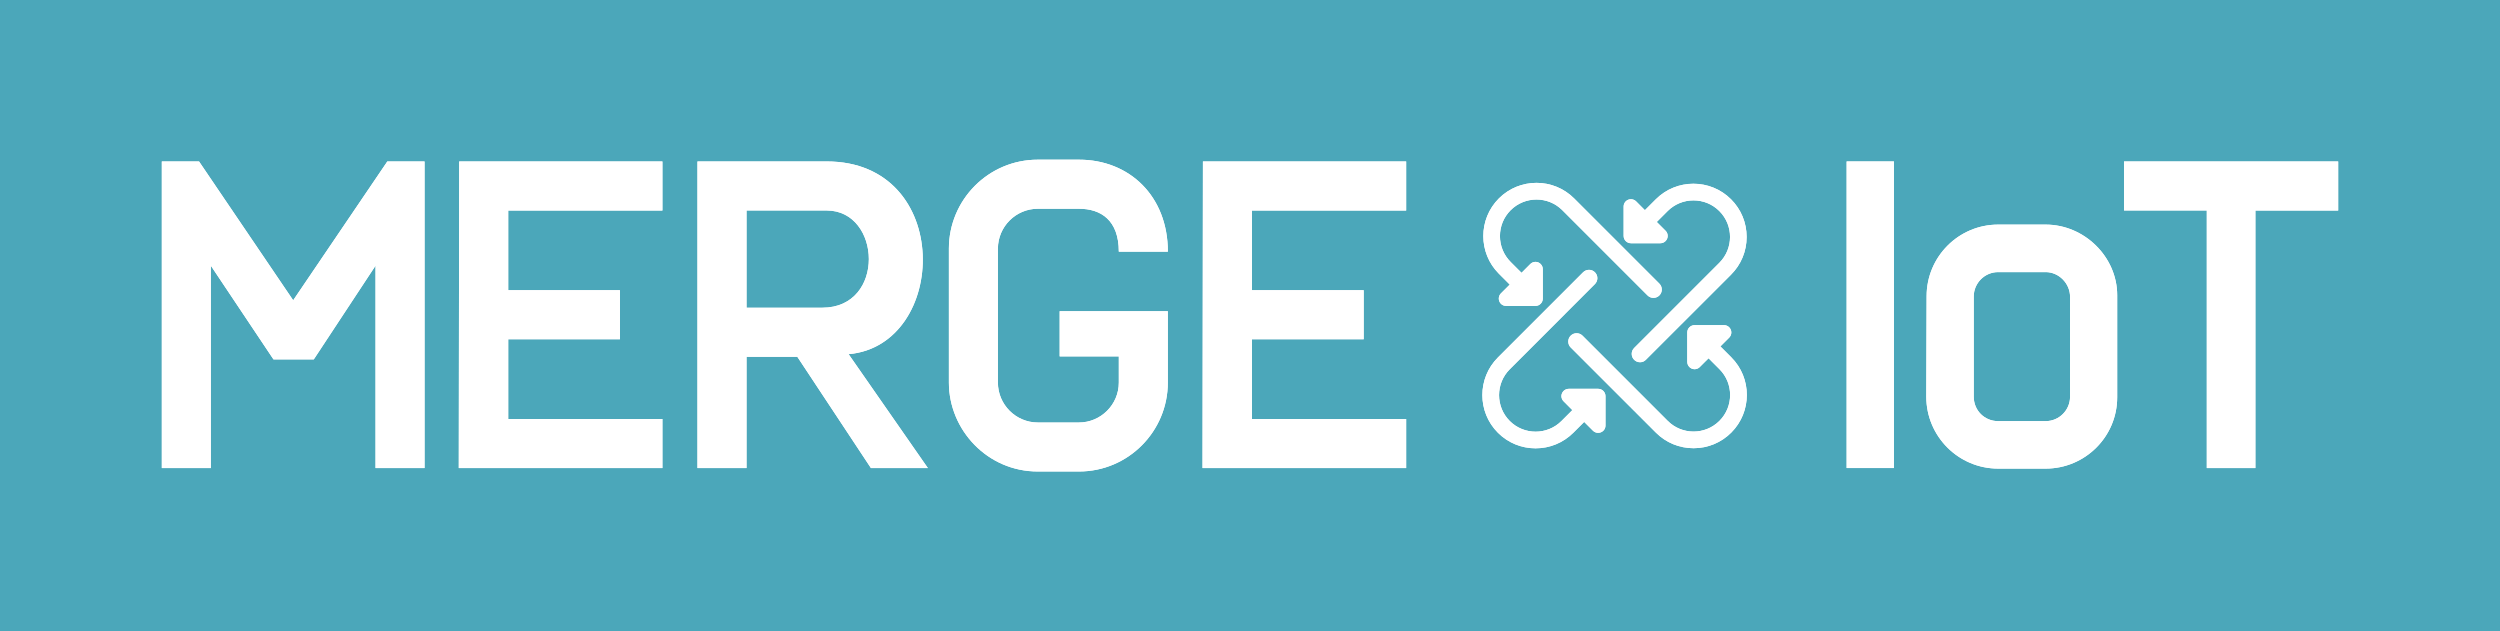 <?xml version="1.0" encoding="utf-8"?>
<!-- Generator: Adobe Illustrator 25.0.1, SVG Export Plug-In . SVG Version: 6.00 Build 0)  -->
<svg version="1.1" id="Layer_1" xmlns="http://www.w3.org/2000/svg" xmlns:xlink="http://www.w3.org/1999/xlink" x="0px" y="0px"
	 viewBox="0 0 622.65 157.2" style="enable-background:new 0 0 622.65 157.2;" xml:space="preserve">
<style type="text/css">
	.st0{fill:url(#SVGID_1_);}
	.st1{fill:#4BA7BA;}
	.st2{fill:#58317E;}
	.st3{fill:url(#SVGID_2_);}
	.st4{fill:#3655A3;}
	.st5{fill:url(#SVGID_3_);}
	.st6{fill:url(#SVGID_4_);}
	.st7{fill:#49A09D;}
	.st8{fill:#5F2C82;}
	.st9{fill:#232020;}
	.st10{fill:#232020;stroke:#232020;stroke-width:2;stroke-miterlimit:10;}
	.st11{fill:#232020;stroke:#232020;stroke-width:0.803;stroke-miterlimit:10;}
	.st12{fill:#FFFFFF;}
	.st13{fill:#002133;}
	.st14{fill:url(#SVGID_5_);}
	.st15{fill:url(#SVGID_6_);}
	.st16{fill-rule:evenodd;clip-rule:evenodd;fill:#49A09D;}
	.st17{fill-rule:evenodd;clip-rule:evenodd;fill:#5F2C82;}
	.st18{fill:#2F73B9;}
	.st19{fill:#3E90BF;}
	.st20{fill:#61BEB2;}
	.st21{fill:#FFFFFF;stroke:#FFFFFF;stroke-width:0.25;stroke-miterlimit:10;}
	.st22{fill:url(#SVGID_7_);}
	.st23{fill:url(#SVGID_8_);}
	.st24{fill:url(#SVGID_9_);}
	.st25{fill:url(#SVGID_10_);}
	.st26{fill:url(#SVGID_11_);}
	.st27{fill:url(#SVGID_12_);}
	.st28{fill:url(#SVGID_13_);}
	.st29{fill:url(#SVGID_14_);}
</style>
<rect y="0" class="st1" width="622.65" height="157.2"/>
<g>
	<g>
		<path class="st12" d="M40.3,40.21h9.27l23.45,34.58l23.45-34.58h9.27v76.36H93.53v-50.4L78.15,89.51H68.11l-15.6-23.34v50.4H40.3
			V40.21z"/>
		<path class="st12" d="M114.36,40.21h50.62v12.22h-38.4v19.85h27.82v12.22h-27.82v19.85h38.4v12.22h-50.72L114.36,40.21z"/>
		<path class="st12" d="M173.71,40.21h32.18c31.63,0,30.33,45.81,5.46,48l19.74,28.36h-14.18l-18.33-27.71h-12.65v27.71h-12.22
			V40.21z M204.8,76.64c15.82,0,14.73-24.22,1.09-24.22h-19.96v24.22H204.8z"/>
		<path class="st12" d="M236.33,95.29V61.91c0-12.11,9.82-22.14,22.15-22.14h10.25c12.54,0,22.14,9.05,22.14,22.91h-12.22
			c0-7.85-4.47-10.69-9.93-10.69h-10.25c-5.46,0-9.93,4.47-9.93,9.93v33.38c0,5.46,4.47,9.93,9.93,9.93h10.25
			c5.46,0,9.93-4.47,9.93-9.93v-6.54h-14.73V77.51h26.94v17.78c0,12.11-9.82,22.14-22.14,22.14h-10.25
			C245.93,117.44,236.33,107.07,236.33,95.29z"/>
		<path class="st12" d="M299.6,40.21h50.62v12.22h-38.4v19.85h27.82v12.22h-27.82v19.85h38.4v12.22h-50.72L299.6,40.21z"/>
		<path class="st12" d="M459.92,40.21h11.78v76.36h-11.78V40.21z"/>
		<g>
			<path class="st12" d="M481.11,98.81l0.08-25.04c0-9.05,7.26-16.48,16.48-16.48h11.83c8.89,0,16.48,7.26,16.48,16.23v25.45
				c0,9.05-7.42,16.4-16.48,16.4h-11.83C488.53,115.37,481.11,108.03,481.11,98.81z M509.49,106.23c4.08,0,7.42-3.26,7.42-7.42
				V73.93c0-4.08-3.35-7.5-7.42-7.5h-11.83c-4.08,0-7.42,3.26-7.42,7.42v24.96c0,4.16,3.26,7.42,7.42,7.42H509.49z"/>
			<path class="st12" d="M509.49,116.71h-11.83c-9.87,0-17.9-8.03-17.9-17.9l0.08-25.05c0-9.82,7.99-17.82,17.82-17.82h11.83
				c9.66,0,17.82,8.05,17.82,17.58v25.45C527.31,108.75,519.32,116.71,509.49,116.71z M482.45,98.81c0,8.39,6.83,15.21,15.22,15.21
				h11.83c8.34,0,15.13-6.75,15.13-15.05V73.53c0-8.07-6.93-14.89-15.13-14.89h-11.83c-8.34,0-15.13,6.79-15.13,15.13L482.45,98.81z
				 M509.49,107.58h-11.83c-4.91,0-8.77-3.85-8.77-8.77V73.85c0-4.83,3.93-8.77,8.77-8.77h11.83c4.83,0,8.77,3.97,8.77,8.85v24.88
				C518.26,103.64,514.33,107.58,509.49,107.58z M497.66,67.77c-3.35,0-6.08,2.73-6.08,6.08v24.96c0,3.41,2.67,6.08,6.08,6.08h11.83
				c3.35,0,6.08-2.73,6.08-6.08V73.93c0-3.34-2.78-6.16-6.08-6.16H497.66z"/>
		</g>
		<path class="st12" d="M549.63,52.42h-20.62V40.21h53.34v12.22h-20.62v64.14h-12.11V52.42z"/>
		<g>
			<g>
				<path class="st12" d="M412.6,49.85l-2.91,2.91l-2.4-2.4c-0.44-0.44-1.1-0.57-1.67-0.33c-0.57,0.24-0.95,0.8-0.95,1.42l0,7.33
					c0,0.85,0.69,1.53,1.53,1.53h7.33c0.41,0,0.8-0.17,1.08-0.45c0.14-0.14,0.25-0.31,0.33-0.5c0.24-0.57,0.11-1.23-0.33-1.67
					l-2.4-2.4l2.91-2.91c3.66-3.66,9.62-3.66,13.29,0c3.66,3.66,3.66,9.62,0,13.29L407.2,86.88c-0.7,0.7-0.7,1.83,0,2.53
					c0.7,0.7,1.83,0.7,2.53,0l21.21-21.21c5.06-5.06,5.06-13.29,0-18.35C425.89,44.79,417.66,44.79,412.6,49.85z"/>
				<path class="st12" d="M408.47,90.22c-0.56,0-1.08-0.22-1.47-0.61c-0.81-0.81-0.81-2.13,0-2.94l21.22-21.22
					c3.55-3.55,3.55-9.33,0-12.88c-1.72-1.72-4.01-2.66-6.44-2.66c-2.44,0-4.72,0.95-6.44,2.66l-2.71,2.71l2.19,2.19
					c0.52,0.52,0.68,1.3,0.39,1.99c-0.09,0.22-0.23,0.42-0.4,0.59c-0.34,0.34-0.8,0.53-1.28,0.53c0,0-0.01,0-0.01,0h-7.32
					c0,0,0,0,0,0c-0.48,0-0.94-0.19-1.28-0.53c-0.35-0.35-0.54-0.8-0.54-1.29v-7.32c0-0.74,0.44-1.4,1.12-1.68
					c0.69-0.29,1.46-0.12,1.99,0.39l2.19,2.2l2.71-2.71c5.17-5.17,13.58-5.17,18.75,0c2.5,2.5,3.88,5.83,3.88,9.38
					c0,3.55-1.38,6.88-3.88,9.38l-21.22,21.21C409.54,90.01,409.02,90.22,408.47,90.22C408.47,90.22,408.47,90.22,408.47,90.22z
					 M421.77,49.35c2.59,0,5.02,1.01,6.85,2.83c3.77,3.77,3.77,9.92,0,13.69L407.4,87.09c-0.58,0.58-0.58,1.54,0,2.12
					c0.28,0.28,0.66,0.44,1.06,0.44l0,0c0.4,0,0.78-0.16,1.06-0.44l21.22-21.22c2.39-2.39,3.71-5.58,3.71-8.97
					c0-3.39-1.32-6.58-3.71-8.97c-4.95-4.95-13-4.94-17.94,0l-3.12,3.12l-2.6-2.6c-0.36-0.36-0.89-0.46-1.36-0.27
					c-0.47,0.2-0.77,0.65-0.77,1.15v7.32c0,0.33,0.13,0.65,0.37,0.88c0.23,0.24,0.54,0.36,0.87,0.36c0,0,0,0,0,0h7.32
					c0,0,0,0,0.01,0c0.33,0,0.64-0.13,0.87-0.37c0.12-0.11,0.21-0.25,0.27-0.4c0.19-0.47,0.09-1-0.27-1.36l-2.6-2.6l3.12-3.12
					C416.75,50.35,419.18,49.35,421.77,49.35z"/>
			</g>
			<g>
				<path class="st12" d="M391.63,107.58l2.91-2.91l2.4,2.4c0.44,0.44,1.1,0.57,1.67,0.33c0.57-0.24,0.95-0.8,0.95-1.42l0-7.33
					c0-0.85-0.69-1.53-1.53-1.53h-7.33c-0.41,0-0.8,0.17-1.08,0.45c-0.14,0.14-0.25,0.31-0.33,0.5c-0.24,0.57-0.11,1.23,0.33,1.67
					l2.4,2.4l-2.91,2.91c-3.66,3.66-9.62,3.66-13.29,0c-3.66-3.66-3.66-9.62,0-13.29l21.21-21.21c0.7-0.7,0.7-1.83,0-2.53
					c-0.7-0.7-1.83-0.7-2.53,0l-21.21,21.21c-5.06,5.06-5.06,13.29,0,18.35C378.34,112.64,386.57,112.64,391.63,107.58z"/>
				<path class="st12" d="M382.45,111.66c-3.55,0-6.88-1.38-9.38-3.88c-5.17-5.17-5.17-13.58,0-18.75l21.22-21.22
					c0.81-0.8,2.13-0.81,2.94,0c0.39,0.39,0.61,0.92,0.61,1.47c0,0.55-0.22,1.07-0.61,1.47l-21.21,21.22
					c-3.55,3.55-3.55,9.33,0,12.88c3.55,3.55,9.33,3.55,12.88,0l2.71-2.71l-2.19-2.2c-0.52-0.52-0.68-1.3-0.39-1.98
					c0.1-0.23,0.23-0.43,0.4-0.59c0.34-0.34,0.8-0.53,1.29-0.53h7.32c1,0,1.82,0.82,1.82,1.82l0,7.32c0,0.74-0.44,1.4-1.13,1.68
					c-0.69,0.28-1.46,0.13-1.99-0.39l-2.19-2.19l-2.71,2.71C389.33,110.28,386,111.66,382.45,111.66z M395.76,67.78
					c-0.39,0-0.77,0.15-1.06,0.44l-21.21,21.22c-4.94,4.94-4.94,12.99,0,17.94c2.39,2.39,5.58,3.71,8.97,3.71
					c3.39,0,6.58-1.32,8.97-3.71l3.12-3.12l2.6,2.6c0.36,0.36,0.89,0.46,1.36,0.27c0.47-0.19,0.77-0.65,0.77-1.15l0-7.32
					c0-0.69-0.56-1.25-1.25-1.25h-7.32c-0.33,0-0.65,0.13-0.88,0.37c-0.12,0.11-0.21,0.25-0.27,0.41c-0.19,0.47-0.09,1,0.27,1.36
					l2.6,2.6l-3.12,3.12c-3.77,3.77-9.92,3.77-13.69,0c-3.77-3.78-3.77-9.92,0-13.69l21.22-21.22c0.28-0.28,0.44-0.66,0.44-1.06
					c0-0.4-0.16-0.78-0.44-1.06C396.53,67.93,396.14,67.78,395.76,67.78z"/>
			</g>
			<g>
				<path class="st12" d="M430.98,89.2l-2.91-2.91l2.4-2.4c0.44-0.44,0.57-1.1,0.33-1.67c-0.24-0.57-0.8-0.95-1.42-0.95l-7.33,0
					c-0.85,0-1.53,0.69-1.53,1.53v7.33c0,0.41,0.17,0.8,0.45,1.08c0.14,0.14,0.31,0.25,0.5,0.33c0.57,0.24,1.23,0.11,1.67-0.33
					l2.4-2.4l2.91,2.91c3.66,3.66,3.66,9.62,0,13.29c-3.66,3.66-9.62,3.66-13.29,0L393.95,83.8c-0.7-0.7-1.83-0.7-2.53,0
					c-0.7,0.7-0.7,1.83,0,2.53l21.21,21.21c5.06,5.06,13.29,5.06,18.35,0C436.03,102.49,436.03,94.26,430.98,89.2z"/>
				<path class="st12" d="M421.8,111.63c-3.55,0-6.88-1.38-9.38-3.88l-21.22-21.21c-0.39-0.39-0.61-0.91-0.61-1.47
					c0-0.56,0.22-1.08,0.61-1.47c0.81-0.81,2.13-0.81,2.94,0l21.22,21.22c3.54,3.55,9.32,3.56,12.88,0c3.55-3.55,3.55-9.33,0-12.88
					l-2.71-2.71l-2.19,2.19c-0.53,0.52-1.3,0.68-1.99,0.39c-0.22-0.09-0.42-0.23-0.59-0.4c-0.34-0.34-0.53-0.8-0.53-1.29V82.8
					c0-1,0.82-1.82,1.82-1.82h7.32c0,0,0,0,0.01,0c0.74,0,1.39,0.44,1.68,1.12s0.13,1.46-0.39,1.99l-2.19,2.19l2.71,2.71
					c5.17,5.17,5.17,13.58,0,18.75C428.68,110.25,425.35,111.63,421.8,111.63z M392.68,83.57c-0.39,0-0.77,0.15-1.06,0.44
					c-0.28,0.28-0.44,0.66-0.44,1.06c0,0.4,0.16,0.78,0.44,1.06l21.22,21.22c2.39,2.39,5.58,3.71,8.97,3.71
					c3.39,0,6.58-1.32,8.97-3.71c4.95-4.94,4.95-12.99,0-17.94l-3.12-3.12l2.6-2.6c0.36-0.36,0.47-0.89,0.27-1.36
					c-0.19-0.47-0.65-0.77-1.15-0.77c0,0,0,0-0.01,0h-7.32c-0.69,0-1.25,0.56-1.25,1.25v7.32c0,0.34,0.13,0.65,0.36,0.88
					c0.12,0.12,0.25,0.21,0.41,0.27c0.46,0.19,1,0.09,1.36-0.27l2.6-2.6l3.12,3.12c3.77,3.77,3.77,9.92,0,13.69
					c-3.78,3.77-9.92,3.77-13.69,0l-21.22-21.22C393.45,83.71,393.07,83.57,392.68,83.57z"/>
			</g>
			<g>
				<path class="st12" d="M373.5,67.97l2.91,2.91l-2.4,2.4c-0.44,0.44-0.57,1.1-0.33,1.67c0.24,0.57,0.8,0.95,1.42,0.95l7.33,0
					c0.85,0,1.53-0.69,1.53-1.53v-7.33c0-0.41-0.17-0.8-0.45-1.08c-0.14-0.14-0.31-0.25-0.5-0.33c-0.57-0.24-1.23-0.11-1.67,0.33
					l-2.4,2.4l-2.91-2.91c-3.66-3.66-3.66-9.62,0-13.29s9.62-3.66,13.29,0l21.21,21.21c0.7,0.7,1.83,0.7,2.53,0s0.7-1.83,0-2.53
					l-21.21-21.21c-5.06-5.06-13.29-5.06-18.35,0S368.45,62.92,373.5,67.97z"/>
				<path class="st12" d="M375.11,76.19c-0.74,0-1.4-0.44-1.68-1.13c-0.28-0.68-0.13-1.46,0.39-1.99l2.2-2.19l-2.71-2.71
					c-5.17-5.17-5.17-13.58,0-18.75c5.17-5.17,13.58-5.17,18.75,0l21.22,21.22c0.81,0.81,0.81,2.13,0,2.94
					c-0.81,0.81-2.13,0.81-2.94,0l-21.22-21.22c-3.55-3.56-9.33-3.55-12.88,0c-1.72,1.72-2.66,4.01-2.66,6.44
					c0,2.44,0.95,4.72,2.66,6.44l2.71,2.71l2.19-2.19c0.52-0.52,1.3-0.68,1.99-0.4c0.23,0.1,0.43,0.23,0.59,0.4
					c0.35,0.35,0.53,0.8,0.53,1.29v7.32c0,0.48-0.19,0.94-0.53,1.28c-0.35,0.35-0.8,0.54-1.29,0.54L375.11,76.19z M382.68,46.12
					c-3.25,0-6.5,1.23-8.97,3.71c-4.94,4.95-4.94,12.99,0,17.94l3.12,3.12l-2.6,2.6c-0.36,0.36-0.46,0.89-0.27,1.36
					c0.2,0.47,0.65,0.77,1.15,0.77l7.32,0c0.33,0,0.65-0.13,0.88-0.37c0.24-0.23,0.36-0.55,0.36-0.88v-7.32
					c0-0.33-0.13-0.65-0.37-0.88c-0.11-0.12-0.25-0.21-0.41-0.27c-0.46-0.19-1-0.09-1.36,0.27l-2.6,2.6l-3.12-3.12
					c-1.82-1.82-2.83-4.26-2.83-6.84s1.01-5.02,2.83-6.85c3.77-3.78,9.92-3.77,13.69,0l21.22,21.22c0.58,0.59,1.54,0.59,2.12,0
					c0.59-0.58,0.59-1.54,0-2.12l-21.21-21.22C389.18,47.36,385.93,46.12,382.68,46.12z"/>
			</g>
		</g>
	</g>
	<g>
		<path class="st12" d="M40.3,40.21h9.27l23.45,34.58l23.45-34.58h9.27v76.36H93.53v-50.4L78.15,89.51H68.11l-15.6-23.34v50.4H40.3
			V40.21z"/>
		<path class="st12" d="M114.36,40.21h50.62v12.22h-38.4v19.85h27.82v12.22h-27.82v19.85h38.4v12.22h-50.72L114.36,40.21z"/>
		<path class="st12" d="M173.71,40.21h32.18c31.63,0,30.33,45.81,5.46,48l19.74,28.36h-14.18l-18.33-27.71h-12.65v27.71h-12.22
			V40.21z M204.8,76.64c15.82,0,14.73-24.22,1.09-24.22h-19.96v24.22H204.8z"/>
		<path class="st12" d="M236.33,95.29V61.91c0-12.11,9.82-22.14,22.15-22.14h10.25c12.54,0,22.14,9.05,22.14,22.91h-12.22
			c0-7.85-4.47-10.69-9.93-10.69h-10.25c-5.46,0-9.93,4.47-9.93,9.93v33.38c0,5.46,4.47,9.93,9.93,9.93h10.25
			c5.46,0,9.93-4.47,9.93-9.93v-6.54h-14.73V77.51h26.94v17.78c0,12.11-9.82,22.14-22.14,22.14h-10.25
			C245.93,117.44,236.33,107.07,236.33,95.29z"/>
		<path class="st12" d="M299.6,40.21h50.62v12.22h-38.4v19.85h27.82v12.22h-27.82v19.85h38.4v12.22h-50.72L299.6,40.21z"/>
		<path class="st12" d="M459.92,40.21h11.78v76.36h-11.78V40.21z"/>
		<g>
			<path class="st12" d="M481.11,98.81l0.08-25.04c0-9.05,7.26-16.48,16.48-16.48h11.83c8.89,0,16.48,7.26,16.48,16.23v25.45
				c0,9.05-7.42,16.4-16.48,16.4h-11.83C488.53,115.37,481.11,108.03,481.11,98.81z M509.49,106.23c4.08,0,7.42-3.26,7.42-7.42
				V73.93c0-4.08-3.35-7.5-7.42-7.5h-11.83c-4.08,0-7.42,3.26-7.42,7.42v24.96c0,4.16,3.26,7.42,7.42,7.42H509.49z"/>
			<path class="st12" d="M509.49,116.71h-11.83c-9.87,0-17.9-8.03-17.9-17.9l0.08-25.05c0-9.82,7.99-17.82,17.82-17.82h11.83
				c9.66,0,17.82,8.05,17.82,17.58v25.45C527.31,108.75,519.32,116.71,509.49,116.71z M482.45,98.81c0,8.39,6.83,15.21,15.22,15.21
				h11.83c8.34,0,15.13-6.75,15.13-15.05V73.53c0-8.07-6.93-14.89-15.13-14.89h-11.83c-8.34,0-15.13,6.79-15.13,15.13L482.45,98.81z
				 M509.49,107.58h-11.83c-4.91,0-8.77-3.85-8.77-8.77V73.85c0-4.83,3.93-8.77,8.77-8.77h11.83c4.83,0,8.77,3.97,8.77,8.85v24.88
				C518.26,103.64,514.33,107.58,509.49,107.58z M497.66,67.77c-3.35,0-6.08,2.73-6.08,6.08v24.96c0,3.41,2.67,6.08,6.08,6.08h11.83
				c3.35,0,6.08-2.73,6.08-6.08V73.93c0-3.34-2.78-6.16-6.08-6.16H497.66z"/>
		</g>
		<path class="st12" d="M549.63,52.42h-20.62V40.21h53.34v12.22h-20.62v64.14h-12.11V52.42z"/>
		<g>
			<g>
				<path class="st12" d="M412.6,49.85l-2.91,2.91l-2.4-2.4c-0.44-0.44-1.1-0.57-1.67-0.33c-0.57,0.24-0.95,0.8-0.95,1.42l0,7.33
					c0,0.85,0.69,1.53,1.53,1.53h7.33c0.41,0,0.8-0.17,1.08-0.45c0.14-0.14,0.25-0.31,0.33-0.5c0.24-0.57,0.11-1.23-0.33-1.67
					l-2.4-2.4l2.91-2.91c3.66-3.66,9.62-3.66,13.29,0c3.66,3.66,3.66,9.62,0,13.29L407.2,86.88c-0.7,0.7-0.7,1.83,0,2.53
					c0.7,0.7,1.83,0.7,2.53,0l21.21-21.21c5.06-5.06,5.06-13.29,0-18.35C425.89,44.79,417.66,44.79,412.6,49.85z"/>
				<path class="st12" d="M408.47,90.22c-0.56,0-1.08-0.22-1.47-0.61c-0.81-0.81-0.81-2.13,0-2.94l21.22-21.22
					c3.55-3.55,3.55-9.33,0-12.88c-1.72-1.72-4.01-2.66-6.44-2.66c-2.44,0-4.72,0.95-6.44,2.66l-2.71,2.71l2.19,2.19
					c0.52,0.52,0.68,1.3,0.39,1.99c-0.09,0.22-0.23,0.42-0.4,0.59c-0.34,0.34-0.8,0.53-1.28,0.53c0,0-0.01,0-0.01,0h-7.32
					c0,0,0,0,0,0c-0.48,0-0.94-0.19-1.28-0.53c-0.35-0.35-0.54-0.8-0.54-1.29v-7.32c0-0.74,0.44-1.4,1.12-1.68
					c0.69-0.29,1.46-0.12,1.99,0.39l2.19,2.2l2.71-2.71c5.17-5.17,13.58-5.17,18.75,0c2.5,2.5,3.88,5.83,3.88,9.38
					c0,3.55-1.38,6.88-3.88,9.38l-21.22,21.21C409.54,90.01,409.02,90.22,408.47,90.22C408.47,90.22,408.47,90.22,408.47,90.22z
					 M421.77,49.35c2.59,0,5.02,1.01,6.85,2.83c3.77,3.77,3.77,9.92,0,13.69L407.4,87.09c-0.58,0.58-0.58,1.54,0,2.12
					c0.28,0.28,0.66,0.44,1.06,0.44l0,0c0.4,0,0.78-0.16,1.06-0.44l21.22-21.22c2.39-2.39,3.71-5.58,3.71-8.97
					c0-3.39-1.32-6.58-3.71-8.97c-4.95-4.95-13-4.94-17.94,0l-3.12,3.12l-2.6-2.6c-0.36-0.36-0.89-0.46-1.36-0.27
					c-0.47,0.2-0.77,0.65-0.77,1.15v7.32c0,0.33,0.13,0.65,0.37,0.88c0.23,0.24,0.54,0.36,0.87,0.36c0,0,0,0,0,0h7.32
					c0,0,0,0,0.01,0c0.33,0,0.64-0.13,0.87-0.37c0.12-0.11,0.21-0.25,0.27-0.4c0.19-0.47,0.09-1-0.27-1.36l-2.6-2.6l3.12-3.12
					C416.75,50.35,419.18,49.35,421.77,49.35z"/>
			</g>
			<g>
				<path class="st12" d="M391.63,107.58l2.91-2.91l2.4,2.4c0.44,0.44,1.1,0.57,1.67,0.33c0.57-0.24,0.95-0.8,0.95-1.42l0-7.33
					c0-0.85-0.69-1.53-1.53-1.53h-7.33c-0.41,0-0.8,0.17-1.08,0.45c-0.14,0.14-0.25,0.31-0.33,0.5c-0.24,0.57-0.11,1.23,0.33,1.67
					l2.4,2.4l-2.91,2.91c-3.66,3.66-9.62,3.66-13.29,0c-3.66-3.66-3.66-9.62,0-13.29l21.21-21.21c0.7-0.7,0.7-1.83,0-2.53
					c-0.7-0.7-1.83-0.7-2.53,0l-21.21,21.21c-5.06,5.06-5.06,13.29,0,18.35C378.34,112.64,386.57,112.64,391.63,107.58z"/>
				<path class="st12" d="M382.45,111.66c-3.55,0-6.88-1.38-9.38-3.88c-5.17-5.17-5.17-13.58,0-18.75l21.22-21.22
					c0.81-0.8,2.13-0.81,2.94,0c0.39,0.39,0.61,0.92,0.61,1.47c0,0.55-0.22,1.07-0.61,1.47l-21.21,21.22
					c-3.55,3.55-3.55,9.33,0,12.88c3.55,3.55,9.33,3.55,12.88,0l2.71-2.71l-2.19-2.2c-0.52-0.52-0.68-1.3-0.39-1.98
					c0.1-0.23,0.23-0.43,0.4-0.59c0.34-0.34,0.8-0.53,1.29-0.53h7.32c1,0,1.82,0.82,1.82,1.82l0,7.32c0,0.74-0.44,1.4-1.13,1.68
					c-0.69,0.28-1.46,0.13-1.99-0.39l-2.19-2.19l-2.71,2.71C389.33,110.28,386,111.66,382.45,111.66z M395.76,67.78
					c-0.39,0-0.77,0.15-1.06,0.44l-21.21,21.22c-4.94,4.94-4.94,12.99,0,17.94c2.39,2.39,5.58,3.71,8.97,3.71
					c3.39,0,6.58-1.32,8.97-3.71l3.12-3.12l2.6,2.6c0.36,0.36,0.89,0.46,1.36,0.27c0.47-0.19,0.77-0.65,0.77-1.15l0-7.32
					c0-0.69-0.56-1.25-1.25-1.25h-7.32c-0.33,0-0.65,0.13-0.88,0.37c-0.12,0.11-0.21,0.25-0.27,0.41c-0.19,0.47-0.09,1,0.27,1.36
					l2.6,2.6l-3.12,3.12c-3.77,3.77-9.92,3.77-13.69,0c-3.77-3.78-3.77-9.92,0-13.69l21.22-21.22c0.28-0.28,0.44-0.66,0.44-1.06
					c0-0.4-0.16-0.78-0.44-1.06C396.53,67.93,396.14,67.78,395.76,67.78z"/>
			</g>
			<g>
				<path class="st12" d="M430.98,89.2l-2.91-2.91l2.4-2.4c0.44-0.44,0.57-1.1,0.33-1.67c-0.24-0.57-0.8-0.95-1.42-0.95l-7.33,0
					c-0.85,0-1.53,0.69-1.53,1.53v7.33c0,0.41,0.17,0.8,0.45,1.08c0.14,0.14,0.31,0.25,0.5,0.33c0.57,0.24,1.23,0.11,1.67-0.33
					l2.4-2.4l2.91,2.91c3.66,3.66,3.66,9.62,0,13.29c-3.66,3.66-9.62,3.66-13.29,0L393.95,83.8c-0.7-0.7-1.83-0.7-2.53,0
					c-0.7,0.7-0.7,1.83,0,2.53l21.21,21.21c5.06,5.06,13.29,5.06,18.35,0C436.03,102.49,436.03,94.26,430.98,89.2z"/>
				<path class="st12" d="M421.8,111.63c-3.55,0-6.88-1.38-9.38-3.88l-21.22-21.21c-0.39-0.39-0.61-0.91-0.61-1.47
					c0-0.56,0.22-1.08,0.61-1.47c0.81-0.81,2.13-0.81,2.94,0l21.22,21.22c3.54,3.55,9.32,3.56,12.88,0c3.55-3.55,3.55-9.33,0-12.88
					l-2.71-2.71l-2.19,2.19c-0.53,0.52-1.3,0.68-1.99,0.39c-0.22-0.09-0.42-0.23-0.59-0.4c-0.34-0.34-0.53-0.8-0.53-1.29V82.8
					c0-1,0.82-1.82,1.82-1.82h7.32c0,0,0,0,0.01,0c0.74,0,1.39,0.44,1.68,1.12s0.13,1.46-0.39,1.99l-2.19,2.19l2.71,2.71
					c5.17,5.17,5.17,13.58,0,18.75C428.68,110.25,425.35,111.63,421.8,111.63z M392.68,83.57c-0.39,0-0.77,0.15-1.06,0.44
					c-0.28,0.28-0.44,0.66-0.44,1.06c0,0.4,0.16,0.78,0.44,1.06l21.22,21.22c2.39,2.39,5.58,3.71,8.97,3.71
					c3.39,0,6.58-1.32,8.97-3.71c4.95-4.94,4.95-12.99,0-17.94l-3.12-3.12l2.6-2.6c0.36-0.36,0.47-0.89,0.27-1.36
					c-0.19-0.47-0.65-0.77-1.15-0.77c0,0,0,0-0.01,0h-7.32c-0.69,0-1.25,0.56-1.25,1.25v7.32c0,0.34,0.13,0.65,0.36,0.88
					c0.12,0.12,0.25,0.21,0.41,0.27c0.46,0.19,1,0.09,1.36-0.27l2.6-2.6l3.12,3.12c3.77,3.77,3.77,9.92,0,13.69
					c-3.78,3.77-9.92,3.77-13.69,0l-21.22-21.22C393.45,83.71,393.07,83.57,392.68,83.57z"/>
			</g>
			<g>
				<path class="st12" d="M373.5,67.97l2.91,2.91l-2.4,2.4c-0.44,0.44-0.57,1.1-0.33,1.67c0.24,0.57,0.8,0.95,1.42,0.95l7.33,0
					c0.85,0,1.53-0.69,1.53-1.53v-7.33c0-0.41-0.17-0.8-0.45-1.08c-0.14-0.14-0.31-0.25-0.5-0.33c-0.57-0.24-1.23-0.11-1.67,0.33
					l-2.4,2.4l-2.91-2.91c-3.66-3.66-3.66-9.62,0-13.29s9.62-3.66,13.29,0l21.21,21.21c0.7,0.7,1.83,0.7,2.53,0s0.7-1.83,0-2.53
					l-21.21-21.21c-5.06-5.06-13.29-5.06-18.35,0S368.45,62.92,373.5,67.97z"/>
				<path class="st12" d="M375.11,76.19c-0.74,0-1.4-0.44-1.68-1.13c-0.28-0.68-0.13-1.46,0.39-1.99l2.2-2.19l-2.71-2.71
					c-5.17-5.17-5.17-13.58,0-18.75c5.17-5.17,13.58-5.17,18.75,0l21.22,21.22c0.81,0.81,0.81,2.13,0,2.94
					c-0.81,0.81-2.13,0.81-2.94,0l-21.22-21.22c-3.55-3.56-9.33-3.55-12.88,0c-1.72,1.72-2.66,4.01-2.66,6.44
					c0,2.44,0.95,4.72,2.66,6.44l2.71,2.71l2.19-2.19c0.52-0.52,1.3-0.68,1.99-0.4c0.23,0.1,0.43,0.23,0.59,0.4
					c0.35,0.35,0.53,0.8,0.53,1.29v7.32c0,0.48-0.19,0.94-0.53,1.28c-0.35,0.35-0.8,0.54-1.29,0.54L375.11,76.19z M382.68,46.12
					c-3.25,0-6.5,1.23-8.97,3.71c-4.94,4.95-4.94,12.99,0,17.94l3.12,3.12l-2.6,2.6c-0.36,0.36-0.46,0.89-0.27,1.36
					c0.2,0.47,0.65,0.77,1.15,0.77l7.32,0c0.33,0,0.65-0.13,0.88-0.37c0.24-0.23,0.36-0.55,0.36-0.88v-7.32
					c0-0.33-0.13-0.65-0.37-0.88c-0.11-0.12-0.25-0.21-0.41-0.27c-0.46-0.19-1-0.09-1.36,0.27l-2.6,2.6l-3.12-3.12
					c-1.82-1.82-2.83-4.26-2.83-6.84s1.01-5.02,2.83-6.85c3.77-3.78,9.92-3.77,13.69,0l21.22,21.22c0.58,0.59,1.54,0.59,2.12,0
					c0.59-0.58,0.59-1.54,0-2.12l-21.21-21.22C389.18,47.36,385.93,46.12,382.68,46.12z"/>
			</g>
		</g>
	</g>
</g>
</svg>

